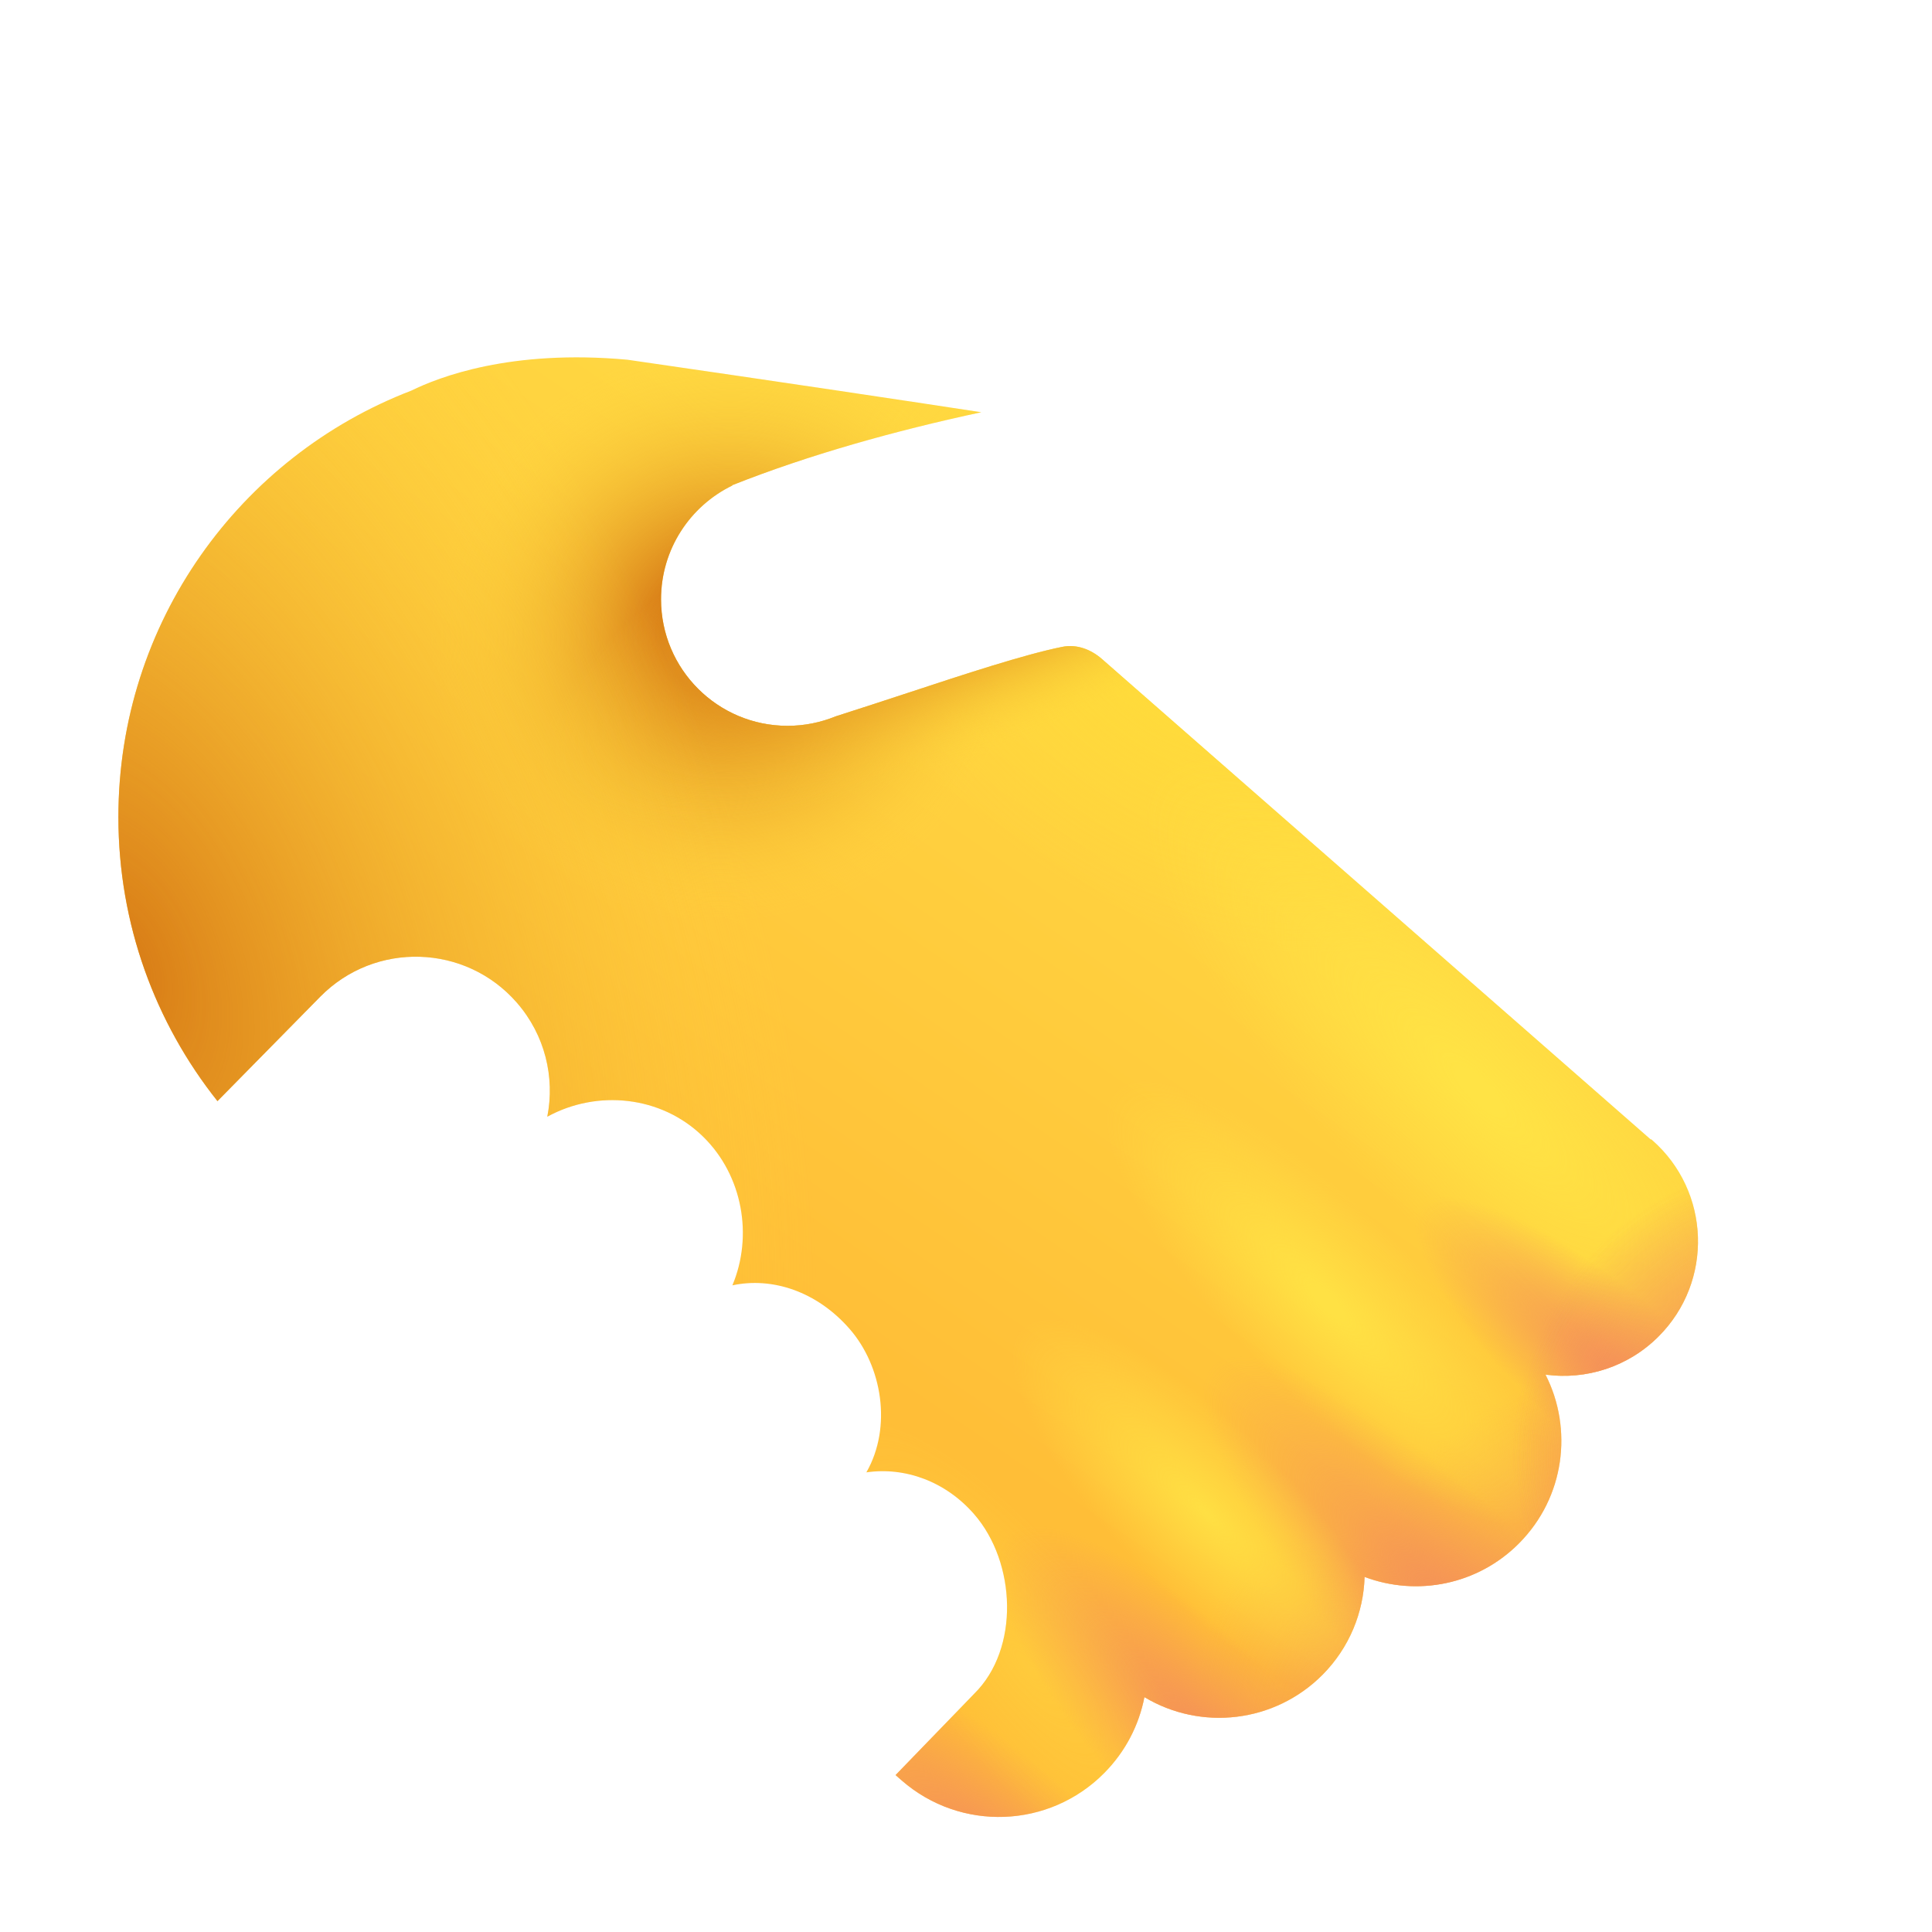 <svg width="32" height="32" viewBox="0 0 32 32" fill="none" xmlns="http://www.w3.org/2000/svg">
<path fill-rule="evenodd" clip-rule="evenodd" d="M10.392 5.958C8.454 5.781 7.265 6.248 6.813 6.47C3.975 7.56 1.961 10.311 1.961 13.533C1.961 15.311 2.575 16.946 3.602 18.238L5.305 16.508C6.213 15.587 7.712 15.633 8.561 16.608C9.028 17.144 9.193 17.844 9.065 18.496C9.887 18.045 10.952 18.145 11.648 18.829C12.306 19.475 12.473 20.475 12.131 21.289C12.788 21.148 13.528 21.388 14.072 22.011C14.609 22.625 14.78 23.634 14.35 24.387C14.988 24.294 15.66 24.535 16.134 25.079C16.832 25.88 16.892 27.311 16.134 28.055L14.833 29.401L14.936 29.491C15.911 30.341 17.38 30.287 18.29 29.367C18.645 29.008 18.866 28.568 18.955 28.11C19.889 28.671 21.112 28.539 21.905 27.74C22.353 27.288 22.584 26.705 22.602 26.119C23.467 26.444 24.476 26.253 25.163 25.56C25.918 24.798 26.056 23.666 25.599 22.769C26.265 22.858 26.961 22.645 27.47 22.137C28.383 21.226 28.334 19.731 27.363 18.882L27.349 18.87C27.347 18.872 27.345 18.873 27.343 18.875L18.25 10.914C18.067 10.755 17.833 10.666 17.595 10.714C16.975 10.837 15.935 11.18 15.056 11.47L15.056 11.47C14.849 11.538 14.652 11.603 14.47 11.662L14.467 11.663C14.248 11.734 14.037 11.803 13.839 11.866C13.594 11.966 13.325 12.022 13.044 12.022C11.887 12.022 10.949 11.084 10.949 9.927C10.949 9.098 11.43 8.382 12.129 8.042L12.127 8.037C13.396 7.533 14.82 7.136 16.252 6.828C15.077 6.647 12.976 6.333 10.392 5.958Z" fill="url(#paint0_linear_4458_40135)"/>
<path fill-rule="evenodd" clip-rule="evenodd" d="M10.392 5.958C8.454 5.781 7.265 6.248 6.813 6.47C3.975 7.56 1.961 10.311 1.961 13.533C1.961 15.311 2.575 16.946 3.602 18.238L5.305 16.508C6.213 15.587 7.712 15.633 8.561 16.608C9.028 17.144 9.193 17.844 9.065 18.496C9.887 18.045 10.952 18.145 11.648 18.829C12.306 19.475 12.473 20.475 12.131 21.289C12.788 21.148 13.528 21.388 14.072 22.011C14.609 22.625 14.78 23.634 14.35 24.387C14.988 24.294 15.66 24.535 16.134 25.079C16.832 25.88 16.892 27.311 16.134 28.055L14.833 29.401L14.936 29.491C15.911 30.341 17.38 30.287 18.29 29.367C18.645 29.008 18.866 28.568 18.955 28.11C19.889 28.671 21.112 28.539 21.905 27.74C22.353 27.288 22.584 26.705 22.602 26.119C23.467 26.444 24.476 26.253 25.163 25.56C25.918 24.798 26.056 23.666 25.599 22.769C26.265 22.858 26.961 22.645 27.47 22.137C28.383 21.226 28.334 19.731 27.363 18.882L27.349 18.87C27.347 18.872 27.345 18.873 27.343 18.875L18.25 10.914C18.067 10.755 17.833 10.666 17.595 10.714C16.975 10.837 15.935 11.18 15.056 11.47L15.056 11.47C14.849 11.538 14.652 11.603 14.47 11.662L14.467 11.663C14.248 11.734 14.037 11.803 13.839 11.866C13.594 11.966 13.325 12.022 13.044 12.022C11.887 12.022 10.949 11.084 10.949 9.927C10.949 9.098 11.43 8.382 12.129 8.042L12.127 8.037C13.396 7.533 14.82 7.136 16.252 6.828C15.077 6.647 12.976 6.333 10.392 5.958Z" fill="url(#paint1_radial_4458_40135)"/>
<path fill-rule="evenodd" clip-rule="evenodd" d="M10.392 5.958C8.454 5.781 7.265 6.248 6.813 6.47C3.975 7.56 1.961 10.311 1.961 13.533C1.961 15.311 2.575 16.946 3.602 18.238L5.305 16.508C6.213 15.587 7.712 15.633 8.561 16.608C9.028 17.144 9.193 17.844 9.065 18.496C9.887 18.045 10.952 18.145 11.648 18.829C12.306 19.475 12.473 20.475 12.131 21.289C12.788 21.148 13.528 21.388 14.072 22.011C14.609 22.625 14.78 23.634 14.35 24.387C14.988 24.294 15.66 24.535 16.134 25.079C16.832 25.88 16.892 27.311 16.134 28.055L14.833 29.401L14.936 29.491C15.911 30.341 17.38 30.287 18.29 29.367C18.645 29.008 18.866 28.568 18.955 28.11C19.889 28.671 21.112 28.539 21.905 27.74C22.353 27.288 22.584 26.705 22.602 26.119C23.467 26.444 24.476 26.253 25.163 25.56C25.918 24.798 26.056 23.666 25.599 22.769C26.265 22.858 26.961 22.645 27.47 22.137C28.383 21.226 28.334 19.731 27.363 18.882L27.349 18.87C27.347 18.872 27.345 18.873 27.343 18.875L18.25 10.914C18.067 10.755 17.833 10.666 17.595 10.714C16.975 10.837 15.935 11.18 15.056 11.47L15.056 11.47C14.849 11.538 14.652 11.603 14.47 11.662L14.467 11.663C14.248 11.734 14.037 11.803 13.839 11.866C13.594 11.966 13.325 12.022 13.044 12.022C11.887 12.022 10.949 11.084 10.949 9.927C10.949 9.098 11.43 8.382 12.129 8.042L12.127 8.037C13.396 7.533 14.82 7.136 16.252 6.828C15.077 6.647 12.976 6.333 10.392 5.958Z" fill="url(#paint2_radial_4458_40135)"/>
<path fill-rule="evenodd" clip-rule="evenodd" d="M10.392 5.958C8.454 5.781 7.265 6.248 6.813 6.47C3.975 7.56 1.961 10.311 1.961 13.533C1.961 15.311 2.575 16.946 3.602 18.238L5.305 16.508C6.213 15.587 7.712 15.633 8.561 16.608C9.028 17.144 9.193 17.844 9.065 18.496C9.887 18.045 10.952 18.145 11.648 18.829C12.306 19.475 12.473 20.475 12.131 21.289C12.788 21.148 13.528 21.388 14.072 22.011C14.609 22.625 14.78 23.634 14.35 24.387C14.988 24.294 15.66 24.535 16.134 25.079C16.832 25.88 16.892 27.311 16.134 28.055L14.833 29.401L14.936 29.491C15.911 30.341 17.38 30.287 18.29 29.367C18.645 29.008 18.866 28.568 18.955 28.11C19.889 28.671 21.112 28.539 21.905 27.74C22.353 27.288 22.584 26.705 22.602 26.119C23.467 26.444 24.476 26.253 25.163 25.56C25.918 24.798 26.056 23.666 25.599 22.769C26.265 22.858 26.961 22.645 27.47 22.137C28.383 21.226 28.334 19.731 27.363 18.882L27.349 18.87C27.347 18.872 27.345 18.873 27.343 18.875L18.25 10.914C18.067 10.755 17.833 10.666 17.595 10.714C16.975 10.837 15.935 11.18 15.056 11.47L15.056 11.47C14.849 11.538 14.652 11.603 14.47 11.662L14.467 11.663C14.248 11.734 14.037 11.803 13.839 11.866C13.594 11.966 13.325 12.022 13.044 12.022C11.887 12.022 10.949 11.084 10.949 9.927C10.949 9.098 11.43 8.382 12.129 8.042L12.127 8.037C13.396 7.533 14.82 7.136 16.252 6.828C15.077 6.647 12.976 6.333 10.392 5.958Z" fill="url(#paint3_radial_4458_40135)"/>
<path fill-rule="evenodd" clip-rule="evenodd" d="M10.392 5.958C8.454 5.781 7.265 6.248 6.813 6.47C3.975 7.56 1.961 10.311 1.961 13.533C1.961 15.311 2.575 16.946 3.602 18.238L5.305 16.508C6.213 15.587 7.712 15.633 8.561 16.608C9.028 17.144 9.193 17.844 9.065 18.496C9.887 18.045 10.952 18.145 11.648 18.829C12.306 19.475 12.473 20.475 12.131 21.289C12.788 21.148 13.528 21.388 14.072 22.011C14.609 22.625 14.78 23.634 14.35 24.387C14.988 24.294 15.66 24.535 16.134 25.079C16.832 25.88 16.892 27.311 16.134 28.055L14.833 29.401L14.936 29.491C15.911 30.341 17.38 30.287 18.29 29.367C18.645 29.008 18.866 28.568 18.955 28.11C19.889 28.671 21.112 28.539 21.905 27.74C22.353 27.288 22.584 26.705 22.602 26.119C23.467 26.444 24.476 26.253 25.163 25.56C25.918 24.798 26.056 23.666 25.599 22.769C26.265 22.858 26.961 22.645 27.47 22.137C28.383 21.226 28.334 19.731 27.363 18.882L27.349 18.87C27.347 18.872 27.345 18.873 27.343 18.875L18.25 10.914C18.067 10.755 17.833 10.666 17.595 10.714C16.975 10.837 15.935 11.18 15.056 11.47L15.056 11.47C14.849 11.538 14.652 11.603 14.47 11.662L14.467 11.663C14.248 11.734 14.037 11.803 13.839 11.866C13.594 11.966 13.325 12.022 13.044 12.022C11.887 12.022 10.949 11.084 10.949 9.927C10.949 9.098 11.43 8.382 12.129 8.042L12.127 8.037C13.396 7.533 14.82 7.136 16.252 6.828C15.077 6.647 12.976 6.333 10.392 5.958Z" fill="url(#paint4_radial_4458_40135)"/>
<path fill-rule="evenodd" clip-rule="evenodd" d="M10.392 5.958C8.454 5.781 7.265 6.248 6.813 6.47C3.975 7.56 1.961 10.311 1.961 13.533C1.961 15.311 2.575 16.946 3.602 18.238L5.305 16.508C6.213 15.587 7.712 15.633 8.561 16.608C9.028 17.144 9.193 17.844 9.065 18.496C9.887 18.045 10.952 18.145 11.648 18.829C12.306 19.475 12.473 20.475 12.131 21.289C12.788 21.148 13.528 21.388 14.072 22.011C14.609 22.625 14.78 23.634 14.35 24.387C14.988 24.294 15.66 24.535 16.134 25.079C16.832 25.88 16.892 27.311 16.134 28.055L14.833 29.401L14.936 29.491C15.911 30.341 17.38 30.287 18.29 29.367C18.645 29.008 18.866 28.568 18.955 28.11C19.889 28.671 21.112 28.539 21.905 27.74C22.353 27.288 22.584 26.705 22.602 26.119C23.467 26.444 24.476 26.253 25.163 25.56C25.918 24.798 26.056 23.666 25.599 22.769C26.265 22.858 26.961 22.645 27.47 22.137C28.383 21.226 28.334 19.731 27.363 18.882L27.349 18.87C27.347 18.872 27.345 18.873 27.343 18.875L18.25 10.914C18.067 10.755 17.833 10.666 17.595 10.714C16.975 10.837 15.935 11.18 15.056 11.47L15.056 11.47C14.849 11.538 14.652 11.603 14.47 11.662L14.467 11.663C14.248 11.734 14.037 11.803 13.839 11.866C13.594 11.966 13.325 12.022 13.044 12.022C11.887 12.022 10.949 11.084 10.949 9.927C10.949 9.098 11.43 8.382 12.129 8.042L12.127 8.037C13.396 7.533 14.82 7.136 16.252 6.828C15.077 6.647 12.976 6.333 10.392 5.958Z" fill="url(#paint5_radial_4458_40135)"/>
<path fill-rule="evenodd" clip-rule="evenodd" d="M10.392 5.958C8.454 5.781 7.265 6.248 6.813 6.47C3.975 7.56 1.961 10.311 1.961 13.533C1.961 15.311 2.575 16.946 3.602 18.238L5.305 16.508C6.213 15.587 7.712 15.633 8.561 16.608C9.028 17.144 9.193 17.844 9.065 18.496C9.887 18.045 10.952 18.145 11.648 18.829C12.306 19.475 12.473 20.475 12.131 21.289C12.788 21.148 13.528 21.388 14.072 22.011C14.609 22.625 14.78 23.634 14.35 24.387C14.988 24.294 15.66 24.535 16.134 25.079C16.832 25.88 16.892 27.311 16.134 28.055L14.833 29.401L14.936 29.491C15.911 30.341 17.38 30.287 18.29 29.367C18.645 29.008 18.866 28.568 18.955 28.11C19.889 28.671 21.112 28.539 21.905 27.74C22.353 27.288 22.584 26.705 22.602 26.119C23.467 26.444 24.476 26.253 25.163 25.56C25.918 24.798 26.056 23.666 25.599 22.769C26.265 22.858 26.961 22.645 27.47 22.137C28.383 21.226 28.334 19.731 27.363 18.882L27.349 18.87C27.347 18.872 27.345 18.873 27.343 18.875L18.25 10.914C18.067 10.755 17.833 10.666 17.595 10.714C16.975 10.837 15.935 11.18 15.056 11.47L15.056 11.47C14.849 11.538 14.652 11.603 14.47 11.662L14.467 11.663C14.248 11.734 14.037 11.803 13.839 11.866C13.594 11.966 13.325 12.022 13.044 12.022C11.887 12.022 10.949 11.084 10.949 9.927C10.949 9.098 11.43 8.382 12.129 8.042L12.127 8.037C13.396 7.533 14.82 7.136 16.252 6.828C15.077 6.647 12.976 6.333 10.392 5.958Z" fill="url(#paint6_radial_4458_40135)"/>
<path fill-rule="evenodd" clip-rule="evenodd" d="M10.392 5.958C8.454 5.781 7.265 6.248 6.813 6.47C3.975 7.56 1.961 10.311 1.961 13.533C1.961 15.311 2.575 16.946 3.602 18.238L5.305 16.508C6.213 15.587 7.712 15.633 8.561 16.608C9.028 17.144 9.193 17.844 9.065 18.496C9.887 18.045 10.952 18.145 11.648 18.829C12.306 19.475 12.473 20.475 12.131 21.289C12.788 21.148 13.528 21.388 14.072 22.011C14.609 22.625 14.78 23.634 14.35 24.387C14.988 24.294 15.66 24.535 16.134 25.079C16.832 25.88 16.892 27.311 16.134 28.055L14.833 29.401L14.936 29.491C15.911 30.341 17.38 30.287 18.29 29.367C18.645 29.008 18.866 28.568 18.955 28.11C19.889 28.671 21.112 28.539 21.905 27.74C22.353 27.288 22.584 26.705 22.602 26.119C23.467 26.444 24.476 26.253 25.163 25.56C25.918 24.798 26.056 23.666 25.599 22.769C26.265 22.858 26.961 22.645 27.47 22.137C28.383 21.226 28.334 19.731 27.363 18.882L27.349 18.87C27.347 18.872 27.345 18.873 27.343 18.875L18.25 10.914C18.067 10.755 17.833 10.666 17.595 10.714C16.975 10.837 15.935 11.18 15.056 11.47L15.056 11.47C14.849 11.538 14.652 11.603 14.47 11.662L14.467 11.663C14.248 11.734 14.037 11.803 13.839 11.866C13.594 11.966 13.325 12.022 13.044 12.022C11.887 12.022 10.949 11.084 10.949 9.927C10.949 9.098 11.43 8.382 12.129 8.042L12.127 8.037C13.396 7.533 14.82 7.136 16.252 6.828C15.077 6.647 12.976 6.333 10.392 5.958Z" fill="url(#paint7_radial_4458_40135)"/>
<path fill-rule="evenodd" clip-rule="evenodd" d="M10.392 5.958C8.454 5.781 7.265 6.248 6.813 6.47C3.975 7.56 1.961 10.311 1.961 13.533C1.961 15.311 2.575 16.946 3.602 18.238L5.305 16.508C6.213 15.587 7.712 15.633 8.561 16.608C9.028 17.144 9.193 17.844 9.065 18.496C9.887 18.045 10.952 18.145 11.648 18.829C12.306 19.475 12.473 20.475 12.131 21.289C12.788 21.148 13.528 21.388 14.072 22.011C14.609 22.625 14.78 23.634 14.35 24.387C14.988 24.294 15.66 24.535 16.134 25.079C16.832 25.88 16.892 27.311 16.134 28.055L14.833 29.401L14.936 29.491C15.911 30.341 17.38 30.287 18.29 29.367C18.645 29.008 18.866 28.568 18.955 28.11C19.889 28.671 21.112 28.539 21.905 27.74C22.353 27.288 22.584 26.705 22.602 26.119C23.467 26.444 24.476 26.253 25.163 25.56C25.918 24.798 26.056 23.666 25.599 22.769C26.265 22.858 26.961 22.645 27.47 22.137C28.383 21.226 28.334 19.731 27.363 18.882L27.349 18.87C27.347 18.872 27.345 18.873 27.343 18.875L18.25 10.914C18.067 10.755 17.833 10.666 17.595 10.714C16.975 10.837 15.935 11.18 15.056 11.47L15.056 11.47C14.849 11.538 14.652 11.603 14.47 11.662L14.467 11.663C14.248 11.734 14.037 11.803 13.839 11.866C13.594 11.966 13.325 12.022 13.044 12.022C11.887 12.022 10.949 11.084 10.949 9.927C10.949 9.098 11.43 8.382 12.129 8.042L12.127 8.037C13.396 7.533 14.82 7.136 16.252 6.828C15.077 6.647 12.976 6.333 10.392 5.958Z" fill="url(#paint8_radial_4458_40135)"/>
<path fill-rule="evenodd" clip-rule="evenodd" d="M10.392 5.958C8.454 5.781 7.265 6.248 6.813 6.47C3.975 7.56 1.961 10.311 1.961 13.533C1.961 15.311 2.575 16.946 3.602 18.238L5.305 16.508C6.213 15.587 7.712 15.633 8.561 16.608C9.028 17.144 9.193 17.844 9.065 18.496C9.887 18.045 10.952 18.145 11.648 18.829C12.306 19.475 12.473 20.475 12.131 21.289C12.788 21.148 13.528 21.388 14.072 22.011C14.609 22.625 14.78 23.634 14.35 24.387C14.988 24.294 15.66 24.535 16.134 25.079C16.832 25.88 16.892 27.311 16.134 28.055L14.833 29.401L14.936 29.491C15.911 30.341 17.38 30.287 18.29 29.367C18.645 29.008 18.866 28.568 18.955 28.11C19.889 28.671 21.112 28.539 21.905 27.74C22.353 27.288 22.584 26.705 22.602 26.119C23.467 26.444 24.476 26.253 25.163 25.56C25.918 24.798 26.056 23.666 25.599 22.769C26.265 22.858 26.961 22.645 27.47 22.137C28.383 21.226 28.334 19.731 27.363 18.882L27.349 18.87C27.347 18.872 27.345 18.873 27.343 18.875L18.25 10.914C18.067 10.755 17.833 10.666 17.595 10.714C16.975 10.837 15.935 11.18 15.056 11.47L15.056 11.47C14.849 11.538 14.652 11.603 14.47 11.662L14.467 11.663C14.248 11.734 14.037 11.803 13.839 11.866C13.594 11.966 13.325 12.022 13.044 12.022C11.887 12.022 10.949 11.084 10.949 9.927C10.949 9.098 11.43 8.382 12.129 8.042L12.127 8.037C13.396 7.533 14.82 7.136 16.252 6.828C15.077 6.647 12.976 6.333 10.392 5.958Z" fill="url(#paint9_radial_4458_40135)"/>
<path fill-rule="evenodd" clip-rule="evenodd" d="M10.392 5.958C8.454 5.781 7.265 6.248 6.813 6.47C3.975 7.56 1.961 10.311 1.961 13.533C1.961 15.311 2.575 16.946 3.602 18.238L5.305 16.508C6.213 15.587 7.712 15.633 8.561 16.608C9.028 17.144 9.193 17.844 9.065 18.496C9.887 18.045 10.952 18.145 11.648 18.829C12.306 19.475 12.473 20.475 12.131 21.289C12.788 21.148 13.528 21.388 14.072 22.011C14.609 22.625 14.78 23.634 14.35 24.387C14.988 24.294 15.66 24.535 16.134 25.079C16.832 25.88 16.892 27.311 16.134 28.055L14.833 29.401L14.936 29.491C15.911 30.341 17.38 30.287 18.29 29.367C18.645 29.008 18.866 28.568 18.955 28.11C19.889 28.671 21.112 28.539 21.905 27.74C22.353 27.288 22.584 26.705 22.602 26.119C23.467 26.444 24.476 26.253 25.163 25.56C25.918 24.798 26.056 23.666 25.599 22.769C26.265 22.858 26.961 22.645 27.47 22.137C28.383 21.226 28.334 19.731 27.363 18.882L27.349 18.87C27.347 18.872 27.345 18.873 27.343 18.875L18.25 10.914C18.067 10.755 17.833 10.666 17.595 10.714C16.975 10.837 15.935 11.18 15.056 11.47L15.056 11.47C14.849 11.538 14.652 11.603 14.47 11.662L14.467 11.663C14.248 11.734 14.037 11.803 13.839 11.866C13.594 11.966 13.325 12.022 13.044 12.022C11.887 12.022 10.949 11.084 10.949 9.927C10.949 9.098 11.43 8.382 12.129 8.042L12.127 8.037C13.396 7.533 14.82 7.136 16.252 6.828C15.077 6.647 12.976 6.333 10.392 5.958Z" fill="url(#paint10_radial_4458_40135)" fill-opacity="0.8"/>
<path fill-rule="evenodd" clip-rule="evenodd" d="M10.392 5.958C8.454 5.781 7.265 6.248 6.813 6.47C3.975 7.56 1.961 10.311 1.961 13.533C1.961 15.311 2.575 16.946 3.602 18.238L5.305 16.508C6.213 15.587 7.712 15.633 8.561 16.608C9.028 17.144 9.193 17.844 9.065 18.496C9.887 18.045 10.952 18.145 11.648 18.829C12.306 19.475 12.473 20.475 12.131 21.289C12.788 21.148 13.528 21.388 14.072 22.011C14.609 22.625 14.78 23.634 14.35 24.387C14.988 24.294 15.66 24.535 16.134 25.079C16.832 25.88 16.892 27.311 16.134 28.055L14.833 29.401L14.936 29.491C15.911 30.341 17.38 30.287 18.29 29.367C18.645 29.008 18.866 28.568 18.955 28.11C19.889 28.671 21.112 28.539 21.905 27.74C22.353 27.288 22.584 26.705 22.602 26.119C23.467 26.444 24.476 26.253 25.163 25.56C25.918 24.798 26.056 23.666 25.599 22.769C26.265 22.858 26.961 22.645 27.47 22.137C28.383 21.226 28.334 19.731 27.363 18.882L27.349 18.87C27.347 18.872 27.345 18.873 27.343 18.875L18.25 10.914C18.067 10.755 17.833 10.666 17.595 10.714C16.975 10.837 15.935 11.18 15.056 11.47L15.056 11.47C14.849 11.538 14.652 11.603 14.47 11.662L14.467 11.663C14.248 11.734 14.037 11.803 13.839 11.866C13.594 11.966 13.325 12.022 13.044 12.022C11.887 12.022 10.949 11.084 10.949 9.927C10.949 9.098 11.43 8.382 12.129 8.042L12.127 8.037C13.396 7.533 14.82 7.136 16.252 6.828C15.077 6.647 12.976 6.333 10.392 5.958Z" fill="url(#paint11_radial_4458_40135)" fill-opacity="0.8"/>
<path fill-rule="evenodd" clip-rule="evenodd" d="M10.392 5.958C8.454 5.781 7.265 6.248 6.813 6.47C3.975 7.56 1.961 10.311 1.961 13.533C1.961 15.311 2.575 16.946 3.602 18.238L5.305 16.508C6.213 15.587 7.712 15.633 8.561 16.608C9.028 17.144 9.193 17.844 9.065 18.496C9.887 18.045 10.952 18.145 11.648 18.829C12.306 19.475 12.473 20.475 12.131 21.289C12.788 21.148 13.528 21.388 14.072 22.011C14.609 22.625 14.78 23.634 14.35 24.387C14.988 24.294 15.66 24.535 16.134 25.079C16.832 25.88 16.892 27.311 16.134 28.055L14.833 29.401L14.936 29.491C15.911 30.341 17.38 30.287 18.29 29.367C18.645 29.008 18.866 28.568 18.955 28.11C19.889 28.671 21.112 28.539 21.905 27.74C22.353 27.288 22.584 26.705 22.602 26.119C23.467 26.444 24.476 26.253 25.163 25.56C25.918 24.798 26.056 23.666 25.599 22.769C26.265 22.858 26.961 22.645 27.47 22.137C28.383 21.226 28.334 19.731 27.363 18.882L27.349 18.87C27.347 18.872 27.345 18.873 27.343 18.875L18.25 10.914C18.067 10.755 17.833 10.666 17.595 10.714C16.975 10.837 15.935 11.18 15.056 11.47L15.056 11.47C14.849 11.538 14.652 11.603 14.47 11.662L14.467 11.663C14.248 11.734 14.037 11.803 13.839 11.866C13.594 11.966 13.325 12.022 13.044 12.022C11.887 12.022 10.949 11.084 10.949 9.927C10.949 9.098 11.43 8.382 12.129 8.042L12.127 8.037C13.396 7.533 14.82 7.136 16.252 6.828C15.077 6.647 12.976 6.333 10.392 5.958Z" fill="url(#paint12_radial_4458_40135)" fill-opacity="0.8"/>
<path fill-rule="evenodd" clip-rule="evenodd" d="M10.392 5.958C8.454 5.781 7.265 6.248 6.813 6.47C3.975 7.56 1.961 10.311 1.961 13.533C1.961 15.311 2.575 16.946 3.602 18.238L5.305 16.508C6.213 15.587 7.712 15.633 8.561 16.608C9.028 17.144 9.193 17.844 9.065 18.496C9.887 18.045 10.952 18.145 11.648 18.829C12.306 19.475 12.473 20.475 12.131 21.289C12.788 21.148 13.528 21.388 14.072 22.011C14.609 22.625 14.78 23.634 14.35 24.387C14.988 24.294 15.66 24.535 16.134 25.079C16.832 25.88 16.892 27.311 16.134 28.055L14.833 29.401L14.936 29.491C15.911 30.341 17.38 30.287 18.29 29.367C18.645 29.008 18.866 28.568 18.955 28.11C19.889 28.671 21.112 28.539 21.905 27.74C22.353 27.288 22.584 26.705 22.602 26.119C23.467 26.444 24.476 26.253 25.163 25.56C25.918 24.798 26.056 23.666 25.599 22.769C26.265 22.858 26.961 22.645 27.47 22.137C28.383 21.226 28.334 19.731 27.363 18.882L27.349 18.87C27.347 18.872 27.345 18.873 27.343 18.875L18.25 10.914C18.067 10.755 17.833 10.666 17.595 10.714C16.975 10.837 15.935 11.18 15.056 11.47L15.056 11.47C14.849 11.538 14.652 11.603 14.47 11.662L14.467 11.663C14.248 11.734 14.037 11.803 13.839 11.866C13.594 11.966 13.325 12.022 13.044 12.022C11.887 12.022 10.949 11.084 10.949 9.927C10.949 9.098 11.43 8.382 12.129 8.042L12.127 8.037C13.396 7.533 14.82 7.136 16.252 6.828C15.077 6.647 12.976 6.333 10.392 5.958Z" fill="url(#paint13_radial_4458_40135)" fill-opacity="0.3"/>
<path fill-rule="evenodd" clip-rule="evenodd" d="M10.392 5.958C8.454 5.781 7.265 6.248 6.813 6.47C3.975 7.56 1.961 10.311 1.961 13.533C1.961 15.311 2.575 16.946 3.602 18.238L5.305 16.508C6.213 15.587 7.712 15.633 8.561 16.608C9.028 17.144 9.193 17.844 9.065 18.496C9.887 18.045 10.952 18.145 11.648 18.829C12.306 19.475 12.473 20.475 12.131 21.289C12.788 21.148 13.528 21.388 14.072 22.011C14.609 22.625 14.78 23.634 14.35 24.387C14.988 24.294 15.66 24.535 16.134 25.079C16.832 25.88 16.892 27.311 16.134 28.055L14.833 29.401L14.936 29.491C15.911 30.341 17.38 30.287 18.29 29.367C18.645 29.008 18.866 28.568 18.955 28.11C19.889 28.671 21.112 28.539 21.905 27.74C22.353 27.288 22.584 26.705 22.602 26.119C23.467 26.444 24.476 26.253 25.163 25.56C25.918 24.798 26.056 23.666 25.599 22.769C26.265 22.858 26.961 22.645 27.47 22.137C28.383 21.226 28.334 19.731 27.363 18.882L27.349 18.87C27.347 18.872 27.345 18.873 27.343 18.875L18.25 10.914C18.067 10.755 17.833 10.666 17.595 10.714C16.975 10.837 15.935 11.18 15.056 11.47L15.056 11.47C14.849 11.538 14.652 11.603 14.47 11.662L14.467 11.663C14.248 11.734 14.037 11.803 13.839 11.866C13.594 11.966 13.325 12.022 13.044 12.022C11.887 12.022 10.949 11.084 10.949 9.927C10.949 9.098 11.43 8.382 12.129 8.042L12.127 8.037C13.396 7.533 14.82 7.136 16.252 6.828C15.077 6.647 12.976 6.333 10.392 5.958Z" fill="url(#paint14_radial_4458_40135)"/>
<path fill-rule="evenodd" clip-rule="evenodd" d="M10.392 5.958C8.454 5.781 7.265 6.248 6.813 6.47C3.975 7.56 1.961 10.311 1.961 13.533C1.961 15.311 2.575 16.946 3.602 18.238L5.305 16.508C6.213 15.587 7.712 15.633 8.561 16.608C9.028 17.144 9.193 17.844 9.065 18.496C9.887 18.045 10.952 18.145 11.648 18.829C12.306 19.475 12.473 20.475 12.131 21.289C12.788 21.148 13.528 21.388 14.072 22.011C14.609 22.625 14.78 23.634 14.35 24.387C14.988 24.294 15.66 24.535 16.134 25.079C16.832 25.88 16.892 27.311 16.134 28.055L14.833 29.401L14.936 29.491C15.911 30.341 17.38 30.287 18.29 29.367C18.645 29.008 18.866 28.568 18.955 28.11C19.889 28.671 21.112 28.539 21.905 27.74C22.353 27.288 22.584 26.705 22.602 26.119C23.467 26.444 24.476 26.253 25.163 25.56C25.918 24.798 26.056 23.666 25.599 22.769C26.265 22.858 26.961 22.645 27.47 22.137C28.383 21.226 28.334 19.731 27.363 18.882L27.349 18.87C27.347 18.872 27.345 18.873 27.343 18.875L18.25 10.914C18.067 10.755 17.833 10.666 17.595 10.714C16.975 10.837 15.935 11.18 15.056 11.47L15.056 11.47C14.849 11.538 14.652 11.603 14.47 11.662L14.467 11.663C14.248 11.734 14.037 11.803 13.839 11.866C13.594 11.966 13.325 12.022 13.044 12.022C11.887 12.022 10.949 11.084 10.949 9.927C10.949 9.098 11.43 8.382 12.129 8.042L12.127 8.037C13.396 7.533 14.82 7.136 16.252 6.828C15.077 6.647 12.976 6.333 10.392 5.958Z" fill="url(#paint15_radial_4458_40135)"/>
<path fill-rule="evenodd" clip-rule="evenodd" d="M10.392 5.958C8.454 5.781 7.265 6.248 6.813 6.47C3.975 7.56 1.961 10.311 1.961 13.533C1.961 15.311 2.575 16.946 3.602 18.238L5.305 16.508C6.213 15.587 7.712 15.633 8.561 16.608C9.028 17.144 9.193 17.844 9.065 18.496C9.887 18.045 10.952 18.145 11.648 18.829C12.306 19.475 12.473 20.475 12.131 21.289C12.788 21.148 13.528 21.388 14.072 22.011C14.609 22.625 14.78 23.634 14.35 24.387C14.988 24.294 15.66 24.535 16.134 25.079C16.832 25.88 16.892 27.311 16.134 28.055L14.833 29.401L14.936 29.491C15.911 30.341 17.38 30.287 18.29 29.367C18.645 29.008 18.866 28.568 18.955 28.11C19.889 28.671 21.112 28.539 21.905 27.74C22.353 27.288 22.584 26.705 22.602 26.119C23.467 26.444 24.476 26.253 25.163 25.56C25.918 24.798 26.056 23.666 25.599 22.769C26.265 22.858 26.961 22.645 27.47 22.137C28.383 21.226 28.334 19.731 27.363 18.882L27.349 18.87C27.347 18.872 27.345 18.873 27.343 18.875L18.25 10.914C18.067 10.755 17.833 10.666 17.595 10.714C16.975 10.837 15.935 11.18 15.056 11.47L15.056 11.47C14.849 11.538 14.652 11.603 14.47 11.662L14.467 11.663C14.248 11.734 14.037 11.803 13.839 11.866C13.594 11.966 13.325 12.022 13.044 12.022C11.887 12.022 10.949 11.084 10.949 9.927C10.949 9.098 11.43 8.382 12.129 8.042L12.127 8.037C13.396 7.533 14.82 7.136 16.252 6.828C15.077 6.647 12.976 6.333 10.392 5.958Z" fill="url(#paint16_radial_4458_40135)"/>
<defs>
<linearGradient id="paint0_linear_4458_40135" x1="22.587" y1="14.032" x2="15.9" y2="23.845" gradientUnits="userSpaceOnUse">
<stop stop-color="#FFD741"/>
<stop offset="1" stop-color="#FFBE37"/>
</linearGradient>
<radialGradient id="paint1_radial_4458_40135" cx="0" cy="0" r="1" gradientUnits="userSpaceOnUse" gradientTransform="translate(19.962 10.47) rotate(122.645) scale(4.75 6.606)">
<stop stop-color="#FFDC38"/>
<stop offset="1" stop-color="#FFDC38" stop-opacity="0"/>
</radialGradient>
<radialGradient id="paint2_radial_4458_40135" cx="0" cy="0" r="1" gradientUnits="userSpaceOnUse" gradientTransform="translate(11.999 10.5) rotate(-23.962) scale(4.924 4.765)">
<stop offset="0.219" stop-color="#D77A15"/>
<stop offset="1" stop-color="#FFD83D" stop-opacity="0"/>
</radialGradient>
<radialGradient id="paint3_radial_4458_40135" cx="0" cy="0" r="1" gradientUnits="userSpaceOnUse" gradientTransform="translate(17.499 9) rotate(-25.201) scale(9.394 2.759)">
<stop offset="0.219" stop-color="#D77A15"/>
<stop offset="1" stop-color="#FFD83D" stop-opacity="0"/>
</radialGradient>
<radialGradient id="paint4_radial_4458_40135" cx="0" cy="0" r="1" gradientUnits="userSpaceOnUse" gradientTransform="translate(27.499 27.582) rotate(60.945) scale(5.148 7.291)">
<stop stop-color="#F48E5A"/>
<stop offset="1" stop-color="#F48E5A" stop-opacity="0"/>
</radialGradient>
<radialGradient id="paint5_radial_4458_40135" cx="0" cy="0" r="1" gradientUnits="userSpaceOnUse" gradientTransform="translate(23.999 31.582) rotate(63.435) scale(6.708 3.166)">
<stop stop-color="#F48E5A"/>
<stop offset="1" stop-color="#F48E5A" stop-opacity="0"/>
</radialGradient>
<radialGradient id="paint6_radial_4458_40135" cx="0" cy="0" r="1" gradientUnits="userSpaceOnUse" gradientTransform="translate(24.462 27.114) rotate(-134.193) scale(6.276 1.715)">
<stop stop-color="#F48E5A"/>
<stop offset="1" stop-color="#F48E5A" stop-opacity="0"/>
</radialGradient>
<radialGradient id="paint7_radial_4458_40135" cx="0" cy="0" r="1" gradientUnits="userSpaceOnUse" gradientTransform="translate(20.087 28.957) rotate(-133.968) scale(4.906 1.556)">
<stop stop-color="#F48E5A"/>
<stop offset="1" stop-color="#F48E5A" stop-opacity="0"/>
</radialGradient>
<radialGradient id="paint8_radial_4458_40135" cx="0" cy="0" r="1" gradientUnits="userSpaceOnUse" gradientTransform="translate(16.681 30.926) rotate(-139.295) scale(5.606 1.643)">
<stop stop-color="#F48E5A"/>
<stop offset="1" stop-color="#F48E5A" stop-opacity="0"/>
</radialGradient>
<radialGradient id="paint9_radial_4458_40135" cx="0" cy="0" r="1" gradientUnits="userSpaceOnUse" gradientTransform="translate(1.999 16) rotate(-21.448) scale(15.042 25.413)">
<stop stop-color="#D77A15"/>
<stop offset="0.689" stop-color="#FFD83D" stop-opacity="0"/>
</radialGradient>
<radialGradient id="paint10_radial_4458_40135" cx="0" cy="0" r="1" gradientUnits="userSpaceOnUse" gradientTransform="translate(24.499 18.082) rotate(-135) scale(8.485 2.667)">
<stop offset="0.063" stop-color="#FFE746"/>
<stop offset="0.882" stop-color="#FFE746" stop-opacity="0"/>
</radialGradient>
<radialGradient id="paint11_radial_4458_40135" cx="0" cy="0" r="1" gradientUnits="userSpaceOnUse" gradientTransform="translate(21.999 21.582) rotate(-135) scale(5.657 1.713)">
<stop offset="0.063" stop-color="#FFE746"/>
<stop offset="0.882" stop-color="#FFE746" stop-opacity="0"/>
</radialGradient>
<radialGradient id="paint12_radial_4458_40135" cx="0" cy="0" r="1" gradientUnits="userSpaceOnUse" gradientTransform="translate(19.999 25.082) rotate(-135) scale(4.95 1.593)">
<stop stop-color="#FFE746"/>
<stop offset="0.882" stop-color="#FFE746" stop-opacity="0"/>
</radialGradient>
<radialGradient id="paint13_radial_4458_40135" cx="0" cy="0" r="1" gradientUnits="userSpaceOnUse" gradientTransform="translate(16.999 27.582) rotate(-127.875) scale(5.701 1.828)">
<stop stop-color="#FFE746"/>
<stop offset="0.882" stop-color="#FFE746" stop-opacity="0"/>
</radialGradient>
<radialGradient id="paint14_radial_4458_40135" cx="0" cy="0" r="1" gradientUnits="userSpaceOnUse" gradientTransform="translate(27.056 23.051) rotate(-138.778) scale(4.695 1.283)">
<stop stop-color="#F48E5A"/>
<stop offset="1" stop-color="#F48E5A" stop-opacity="0"/>
</radialGradient>
<radialGradient id="paint15_radial_4458_40135" cx="0" cy="0" r="1" gradientUnits="userSpaceOnUse" gradientTransform="translate(29.999 24.082) rotate(66.037) scale(4.924)">
<stop stop-color="#F48E5A"/>
<stop offset="1" stop-color="#F48E5A" stop-opacity="0"/>
</radialGradient>
<radialGradient id="paint16_radial_4458_40135" cx="0" cy="0" r="1" gradientUnits="userSpaceOnUse" gradientTransform="translate(29.999 24.082) rotate(66.037) scale(4.924)">
<stop stop-color="#F48E5A"/>
<stop offset="1" stop-color="#F48E5A" stop-opacity="0"/>
</radialGradient>
</defs>
</svg>

